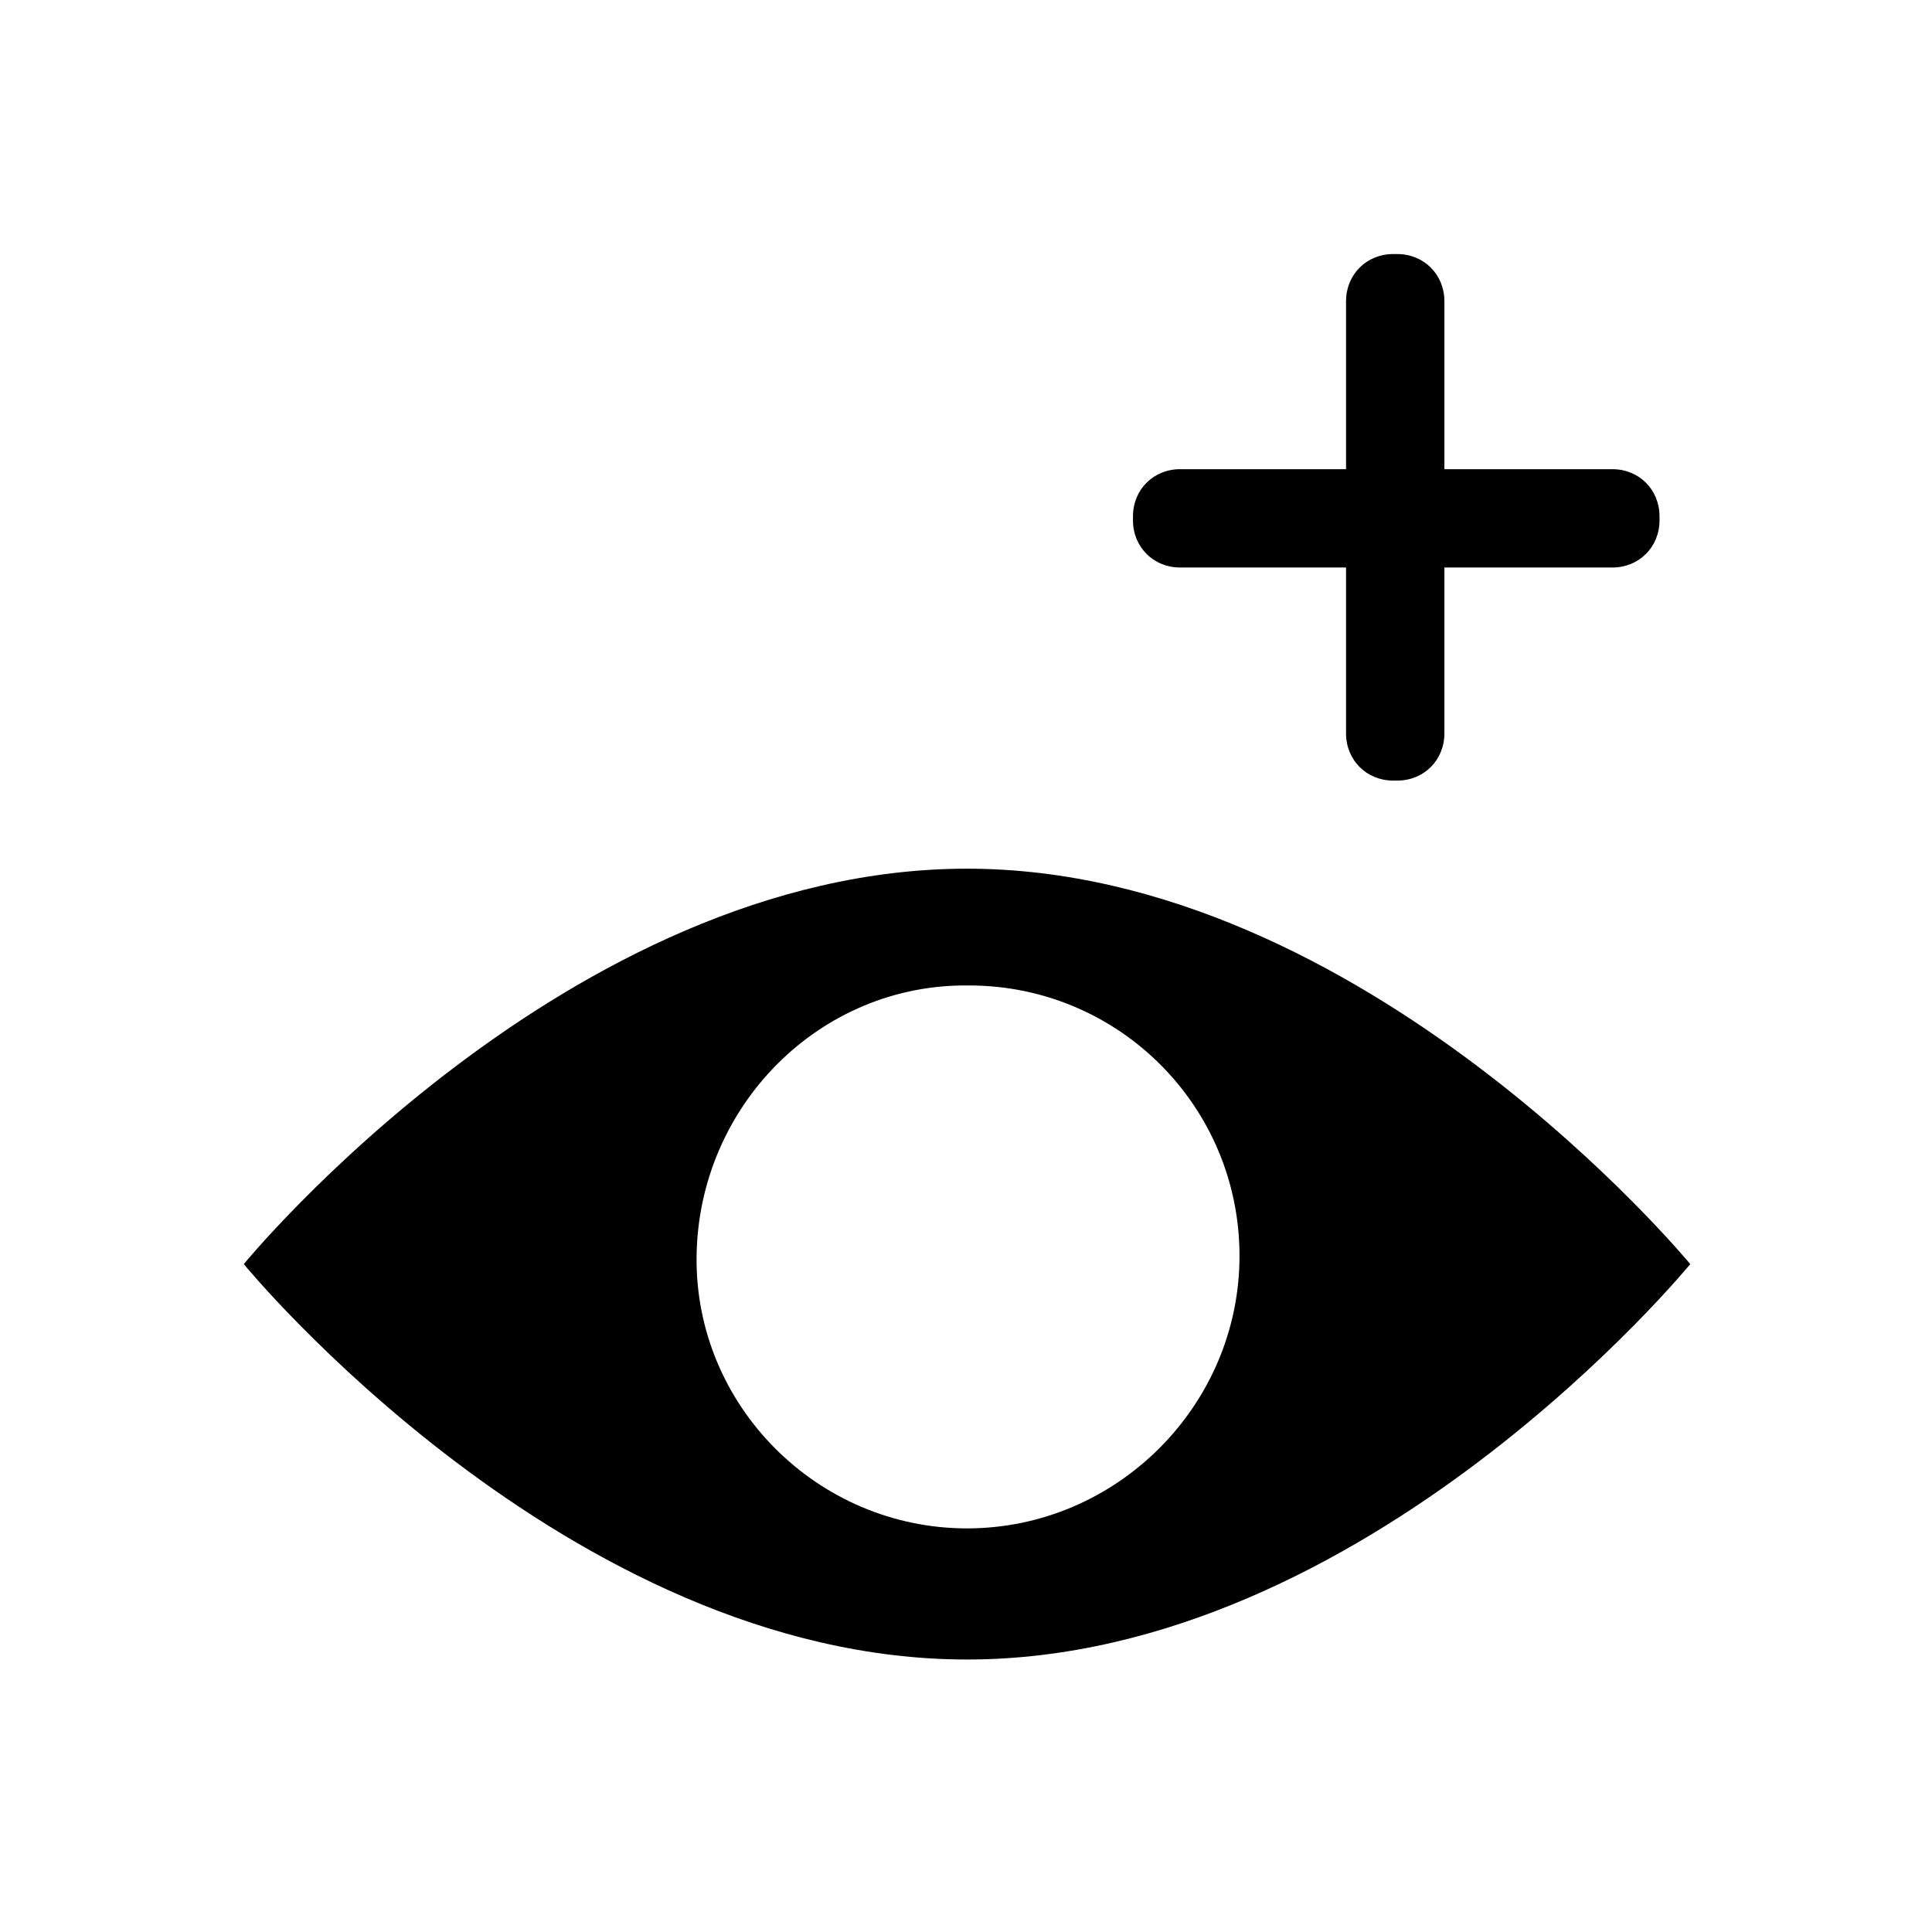 <?xml version="1.0" encoding="utf-8"?>
<!-- Generator: Adobe Illustrator 19.2.0, SVG Export Plug-In . SVG Version: 6.00 Build 0)  -->
<svg version="1.1" id="Layer_3" xmlns="http://www.w3.org/2000/svg" xmlns:xlink="http://www.w3.org/1999/xlink" x="0px" y="0px"
	 viewBox="0 0 94.3 94.3" style="enable-background:new 0 0 94.3 94.3;" xml:space="preserve">
<title>chimere_picto_</title>
<path d="M47.2,42.4c-19.5,0-35.3,19.3-35.3,19.3S27.7,81,47.2,81s35.3-19.3,35.3-19.3S66.6,42.4,47.2,42.4z M47.2,74.6
	c-7.3,0-13.3-6-13.2-13.3S40,48,47.3,48.1c7.3,0,13.2,5.9,13.2,13.2S54.5,74.6,47.2,74.6L47.2,74.6z"/>
<g>
	<path d="M68.2,38.1H68c-1.3,0-2.3-1-2.3-2.3V14.7c0-1.3,1-2.3,2.3-2.3h0.2c1.3,0,2.3,1,2.3,2.3v21.1C70.5,37.1,69.5,38.1,68.2,38.1
		z"/>
	<path d="M55.3,25.4v-0.2c0-1.3,1-2.3,2.3-2.3h21.1c1.3,0,2.3,1,2.3,2.3v0.2c0,1.3-1,2.3-2.3,2.3H57.6
		C56.3,27.7,55.3,26.7,55.3,25.4z"/>
</g>
</svg>
